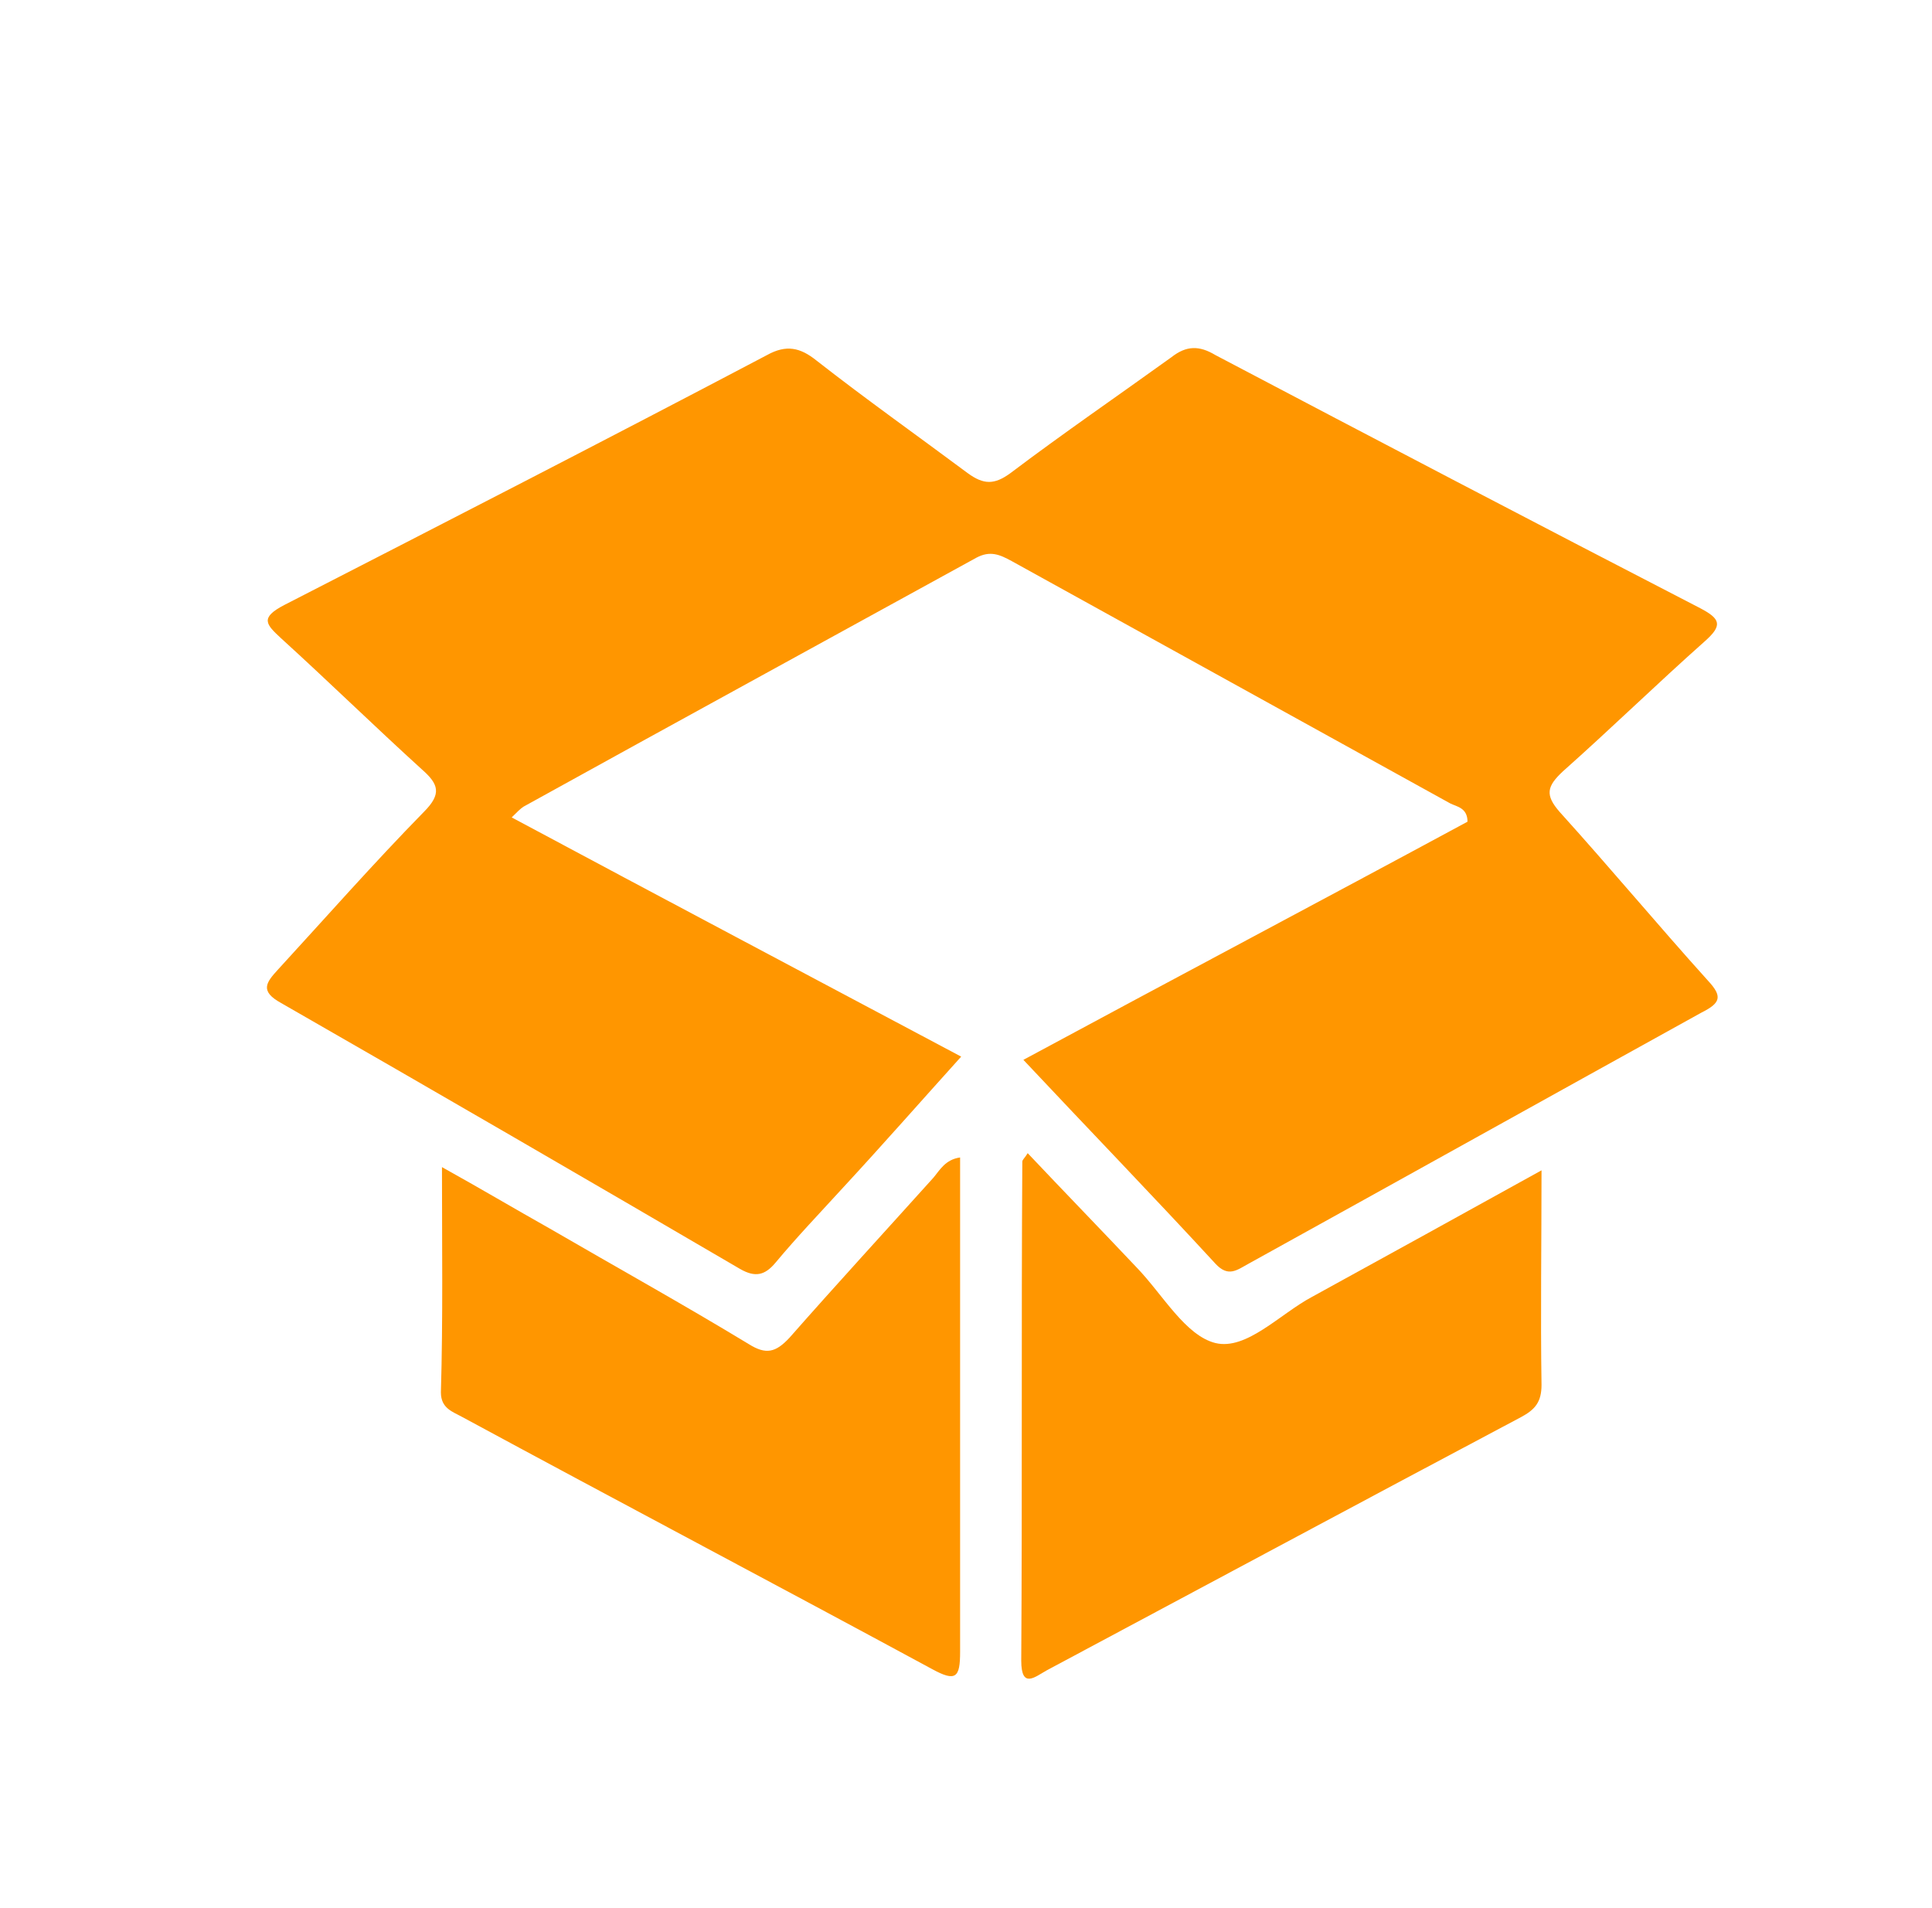 <?xml version="1.0" encoding="utf-8"?>
<!-- Generator: Adobe Illustrator 23.0.6, SVG Export Plug-In . SVG Version: 6.00 Build 0)  -->
<svg version="1.1" id="Layer_1" xmlns="http://www.w3.org/2000/svg" xmlns:xlink="http://www.w3.org/1999/xlink" x="0px" y="0px"
	 viewBox="0 0 180.1 177.9" style="enable-background:new 0 0 180.1 177.9;" xml:space="preserve">
<style type="text/css">
	.st0{fill:#FF9600;}
</style>
<path class="st0" d="M47.7,76.2c14,7.5,27.8,14.8,41.9,22.3c-3.7,4.1-7.3,8.2-11,12.2c-2.1,2.3-4.3,4.6-6.3,7
	c-1,1.2-1.9,1.4-3.3,0.6c-14.2-8.3-28.5-16.6-42.8-24.8c-2-1.1-1.4-1.9-0.3-3.1c4.5-4.9,8.9-9.9,13.6-14.7c1.7-1.7,1.4-2.6-0.2-4
	c-4.4-4-8.7-8.2-13.1-12.2c-1.4-1.3-2-1.9,0.3-3.1c15-7.7,30-15.4,45-23.3c1.8-1,3.1-0.7,4.6,0.5c4.6,3.6,9.4,7,14.1,10.5
	c1.5,1.1,2.5,1.1,4,0c4.9-3.7,10-7.2,15-10.8c1.4-1.1,2.6-1.1,4.1-0.2c15,7.9,30.1,15.8,45.2,23.6c1.9,1,2.1,1.6,0.4,3.1
	c-4.5,4-8.7,8.1-13.2,12.1c-1.5,1.4-1.7,2.2-0.3,3.8c4.7,5.2,9.2,10.6,13.8,15.7c1.4,1.5,1.2,2.1-0.6,3
	c-14.1,7.8-28.1,15.6-42.2,23.4c-1.1,0.6-1.9,1.3-3.1,0c-5.8-6.3-11.8-12.5-17.9-19c13.9-7.5,27.7-14.8,41.4-22.2
	c0-1.3-1-1.4-1.6-1.7c-13.6-7.5-27.3-15.1-40.9-22.6c-1.1-0.6-2-1-3.3-0.3C77,59.7,62.9,67.4,48.8,75.2
	C48.5,75.4,48.2,75.7,47.7,76.2z"/>
<path class="st0" d="M143.7,109.1c0,7-0.1,13.5,0,20c0,1.6-0.6,2.3-1.9,3c-14.7,7.8-29.4,15.7-44.2,23.6c-1.1,0.6-2.4,1.8-2.4-0.9
	c0.1-15.5,0-31,0.1-46.5c0-0.2,0.2-0.3,0.5-0.8c3.4,3.6,6.8,7.1,10.2,10.7c2.4,2.5,4.5,6.3,7.3,7c2.9,0.7,6-2.7,9-4.3
	C129.4,117,136.3,113.2,143.7,109.1z"/>
<path class="st0" d="M41.2,108.8c3.6,2,6.8,3.9,10,5.7c6.2,3.6,12.5,7.1,18.6,10.8c1.6,1,2.5,0.8,3.8-0.6c4.4-5,8.9-9.9,13.4-14.9
	c0.6-0.7,1.1-1.7,2.5-1.9c0,2.1,0,4,0,6c0,13.4,0,26.7,0,40.1c0,2.4-0.4,2.8-2.6,1.6c-14.6-7.9-29.2-15.6-43.8-23.5
	c-0.9-0.5-2-0.8-2-2.3C41.3,122.9,41.2,116.1,41.2,108.8z"/>
</svg>
